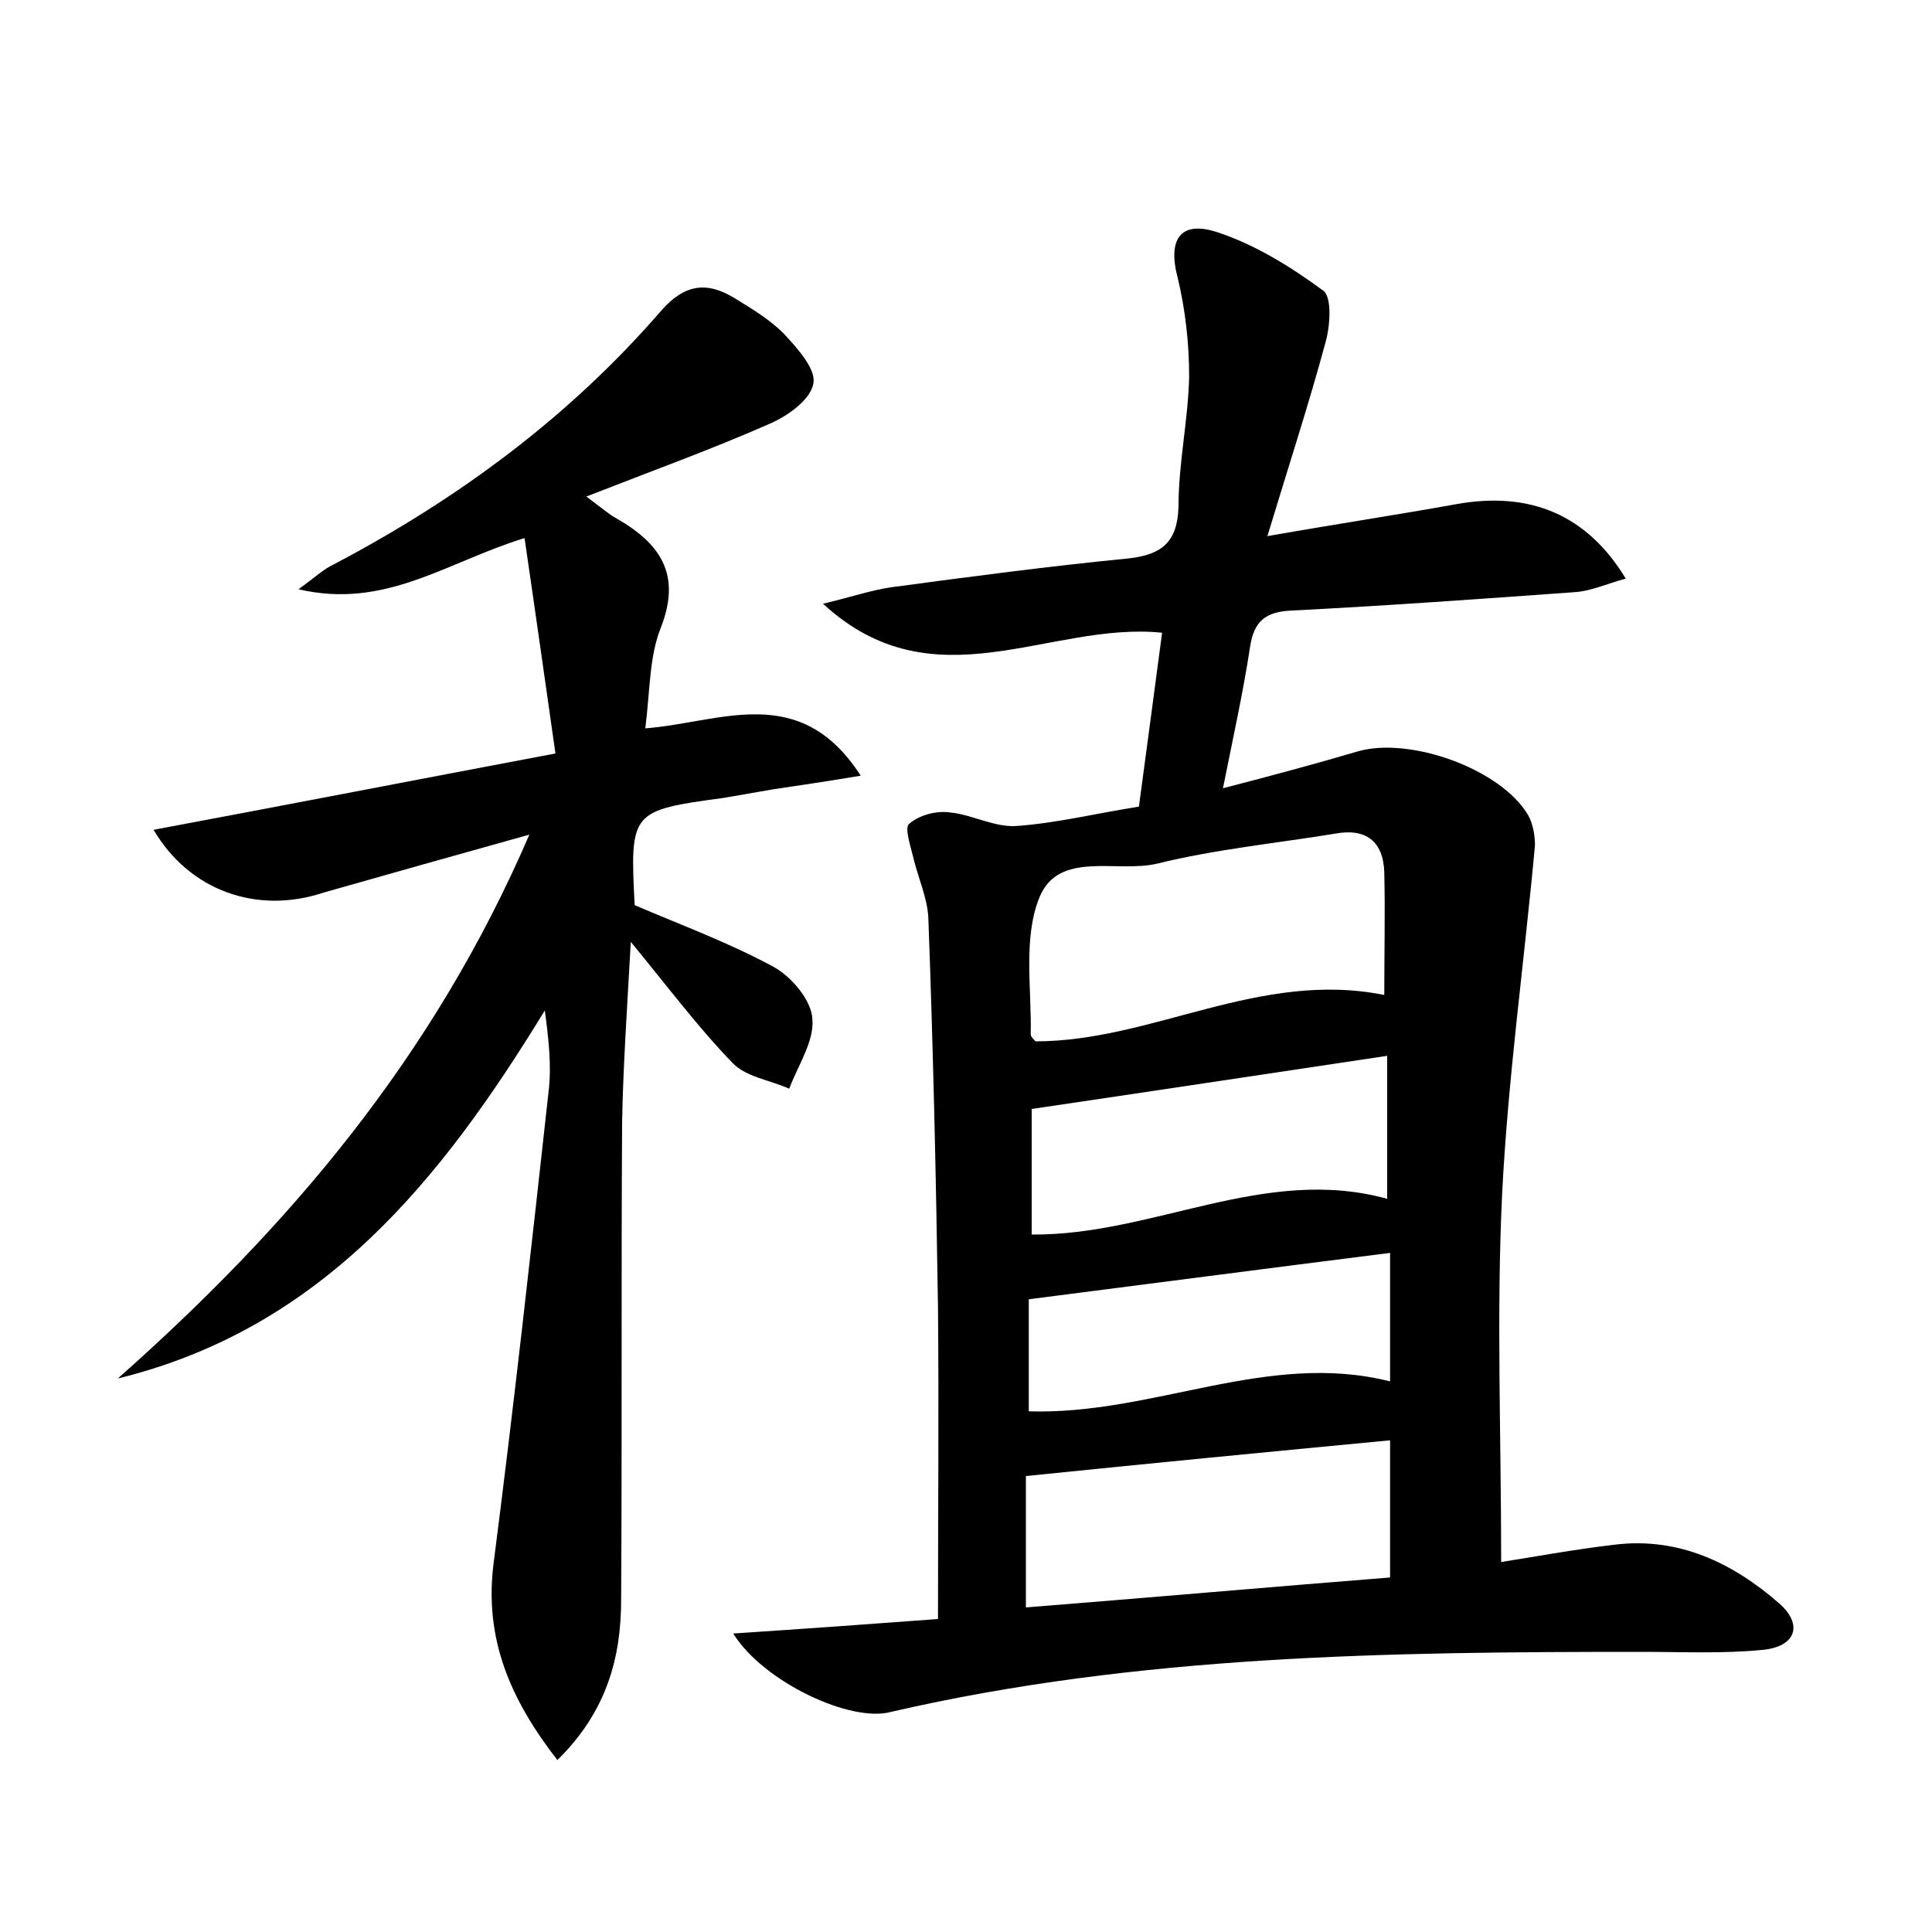 <?xml version="1.0" encoding="utf-8"?>
<!-- Generator: Adobe Illustrator 22.0.0, SVG Export Plug-In . SVG Version: 6.00 Build 0)  -->
<svg version="1.1" id="图层_1" xmlns="http://www.w3.org/2000/svg" xmlns:xlink="http://www.w3.org/1999/xlink" x="0px" y="0px"
	 viewBox="0 0 200 200" style="enable-background:new 0 0 200 200;" xml:space="preserve">
<style type="text/css">
	.st1{fill:#010000;}
	.st4{fill:#fbfafc;}
</style>
<g>
	
	<path d="M75.9,169.1c7.6-0.5,14.5-1,21.2-1.5c0-11,0.1-21.6,0-32.3c-0.2-13.4-0.5-26.9-1-40.3c-0.1-2-1-4-1.5-6
		c-0.3-1.3-1-3.3-0.5-3.7c1-0.9,2.8-1.4,4.2-1.2c2.3,0.2,4.7,1.6,7,1.4c4.1-0.3,8.2-1.3,12.6-2c0.8-6,1.6-11.9,2.4-18
		c-11.7-1.2-23.6,7.6-35.1-3c2.9-0.7,5-1.4,7-1.7c8.2-1.1,16.5-2.2,24.7-3c3.4-0.4,5-1.7,5.1-5.4c0-4.5,1-8.9,1.1-13.4
		c0-3.5-0.4-7-1.2-10.3c-1-3.8,0.2-5.9,4-4.7c4,1.3,7.7,3.6,11.1,6.1c0.9,0.7,0.7,3.7,0.2,5.4c-1.7,6.3-3.7,12.4-6,20
		c7.4-1.3,13.4-2.2,19.5-3.3c7.7-1.4,13.6,1.1,17.6,7.7c-1.9,0.5-3.6,1.3-5.3,1.4c-9.7,0.7-19.4,1.4-29.2,1.9
		c-2.8,0.1-4,1.1-4.4,3.8c-0.7,4.6-1.7,9.1-2.8,14.6c5-1.3,9.5-2.5,13.9-3.8c5.4-1.6,14.9,1.8,17.7,6.6c0.5,0.9,0.7,2.1,0.7,3.1
		c-1.1,12-2.8,24.1-3.4,36.1c-0.6,12.4-0.1,24.9-0.1,38.1c3.2-0.5,7.5-1.3,11.8-1.8c6.6-0.8,12.2,1.9,17,6.1
		c2.5,2.2,1.7,4.5-1.8,4.8c-4.1,0.4-8.3,0.2-12.4,0.2c-26.1,0-52.1,0.3-77.7,6.2C88.1,178.4,79,174.1,75.9,169.1z M143.3,103
		c0-4.5,0.1-8.6,0-12.7c-0.1-3.2-1.9-4.6-5.1-4c-6.1,1-12.3,1.6-18.4,3.1c-4.2,1-10.2-1.4-12.2,3.5c-1.7,4.2-0.8,9.4-0.9,14.2
		c0,0.2,0.3,0.5,0.5,0.7C119.3,107.8,130.4,100.4,143.3,103z M106.2,166.4c12.6-1,25.1-2.1,37.7-3.1c0-4.9,0-9.4,0-14.2
		c-12.6,1.2-25,2.4-37.7,3.7C106.2,156.9,106.2,161.4,106.2,166.4z M143.6,109.3c-12.7,1.9-24.6,3.7-36.8,5.5c0,4,0,8.5,0,13
		c12.6,0.1,24.1-7.2,36.8-3.7C143.6,119.1,143.6,114.6,143.6,109.3z M143.9,129.7c-12.7,1.6-24.9,3.2-37.4,4.8c0,3.5,0,7.5,0,11.6
		c12.9,0.4,24.7-6.3,37.4-3.1C143.9,138.5,143.9,134.4,143.9,129.7z"/>
	<path d="M15.9,85.9c13.9-2.6,27.3-5.2,41.6-7.9c-1.1-7.7-2.1-14.8-3.2-22.3c-8.1,2.5-14.4,7.4-23.4,5.3c1.8-1.3,2.6-2.1,3.7-2.6
		c12.9-6.8,24.4-15.3,33.9-26.3c2.4-2.7,4.7-3,7.6-1.2c1.8,1.1,3.6,2.2,5,3.6c1.4,1.5,3.4,3.7,3.1,5.2c-0.3,1.7-2.7,3.4-4.6,4.2
		c-5.9,2.6-12,4.8-18.9,7.5c1.6,1.2,2.3,1.8,3,2.2c4.6,2.6,6.9,5.8,4.7,11.4c-1.2,3-1.1,6.5-1.6,10.4c7.8-0.6,16-4.9,22.3,4.9
		c-3.6,0.6-6.3,1-9,1.4c-1.7,0.3-3.5,0.6-5.2,0.9c-9.6,1.3-9.7,1.4-9.2,11.1c4.9,2.1,9.8,3.9,14.4,6.4c1.8,1,3.9,3.4,4,5.4
		c0.2,2.3-1.5,4.8-2.4,7.2c-2-0.9-4.5-1.2-5.9-2.7c-3.4-3.5-6.4-7.5-10.5-12.5c-0.4,7.2-0.8,13-0.9,18.7c-0.1,16.5,0,33-0.1,49.4
		c0,6-1.5,11.6-6.6,16.6c-4.9-6.3-7.6-12.6-6.6-20.4c2.1-16.3,3.9-32.6,5.7-48.9c0.3-2.6,0-5.3-0.4-8.3
		c-10.7,17.5-23,32.9-44.2,38.1c17.6-15.6,32.6-33.1,42.6-56.3c-7.9,2.2-14.6,4.1-21.3,6C26.6,94.7,19.6,92.2,15.9,85.9z"/>
	
	
	
	
</g>
</svg>

